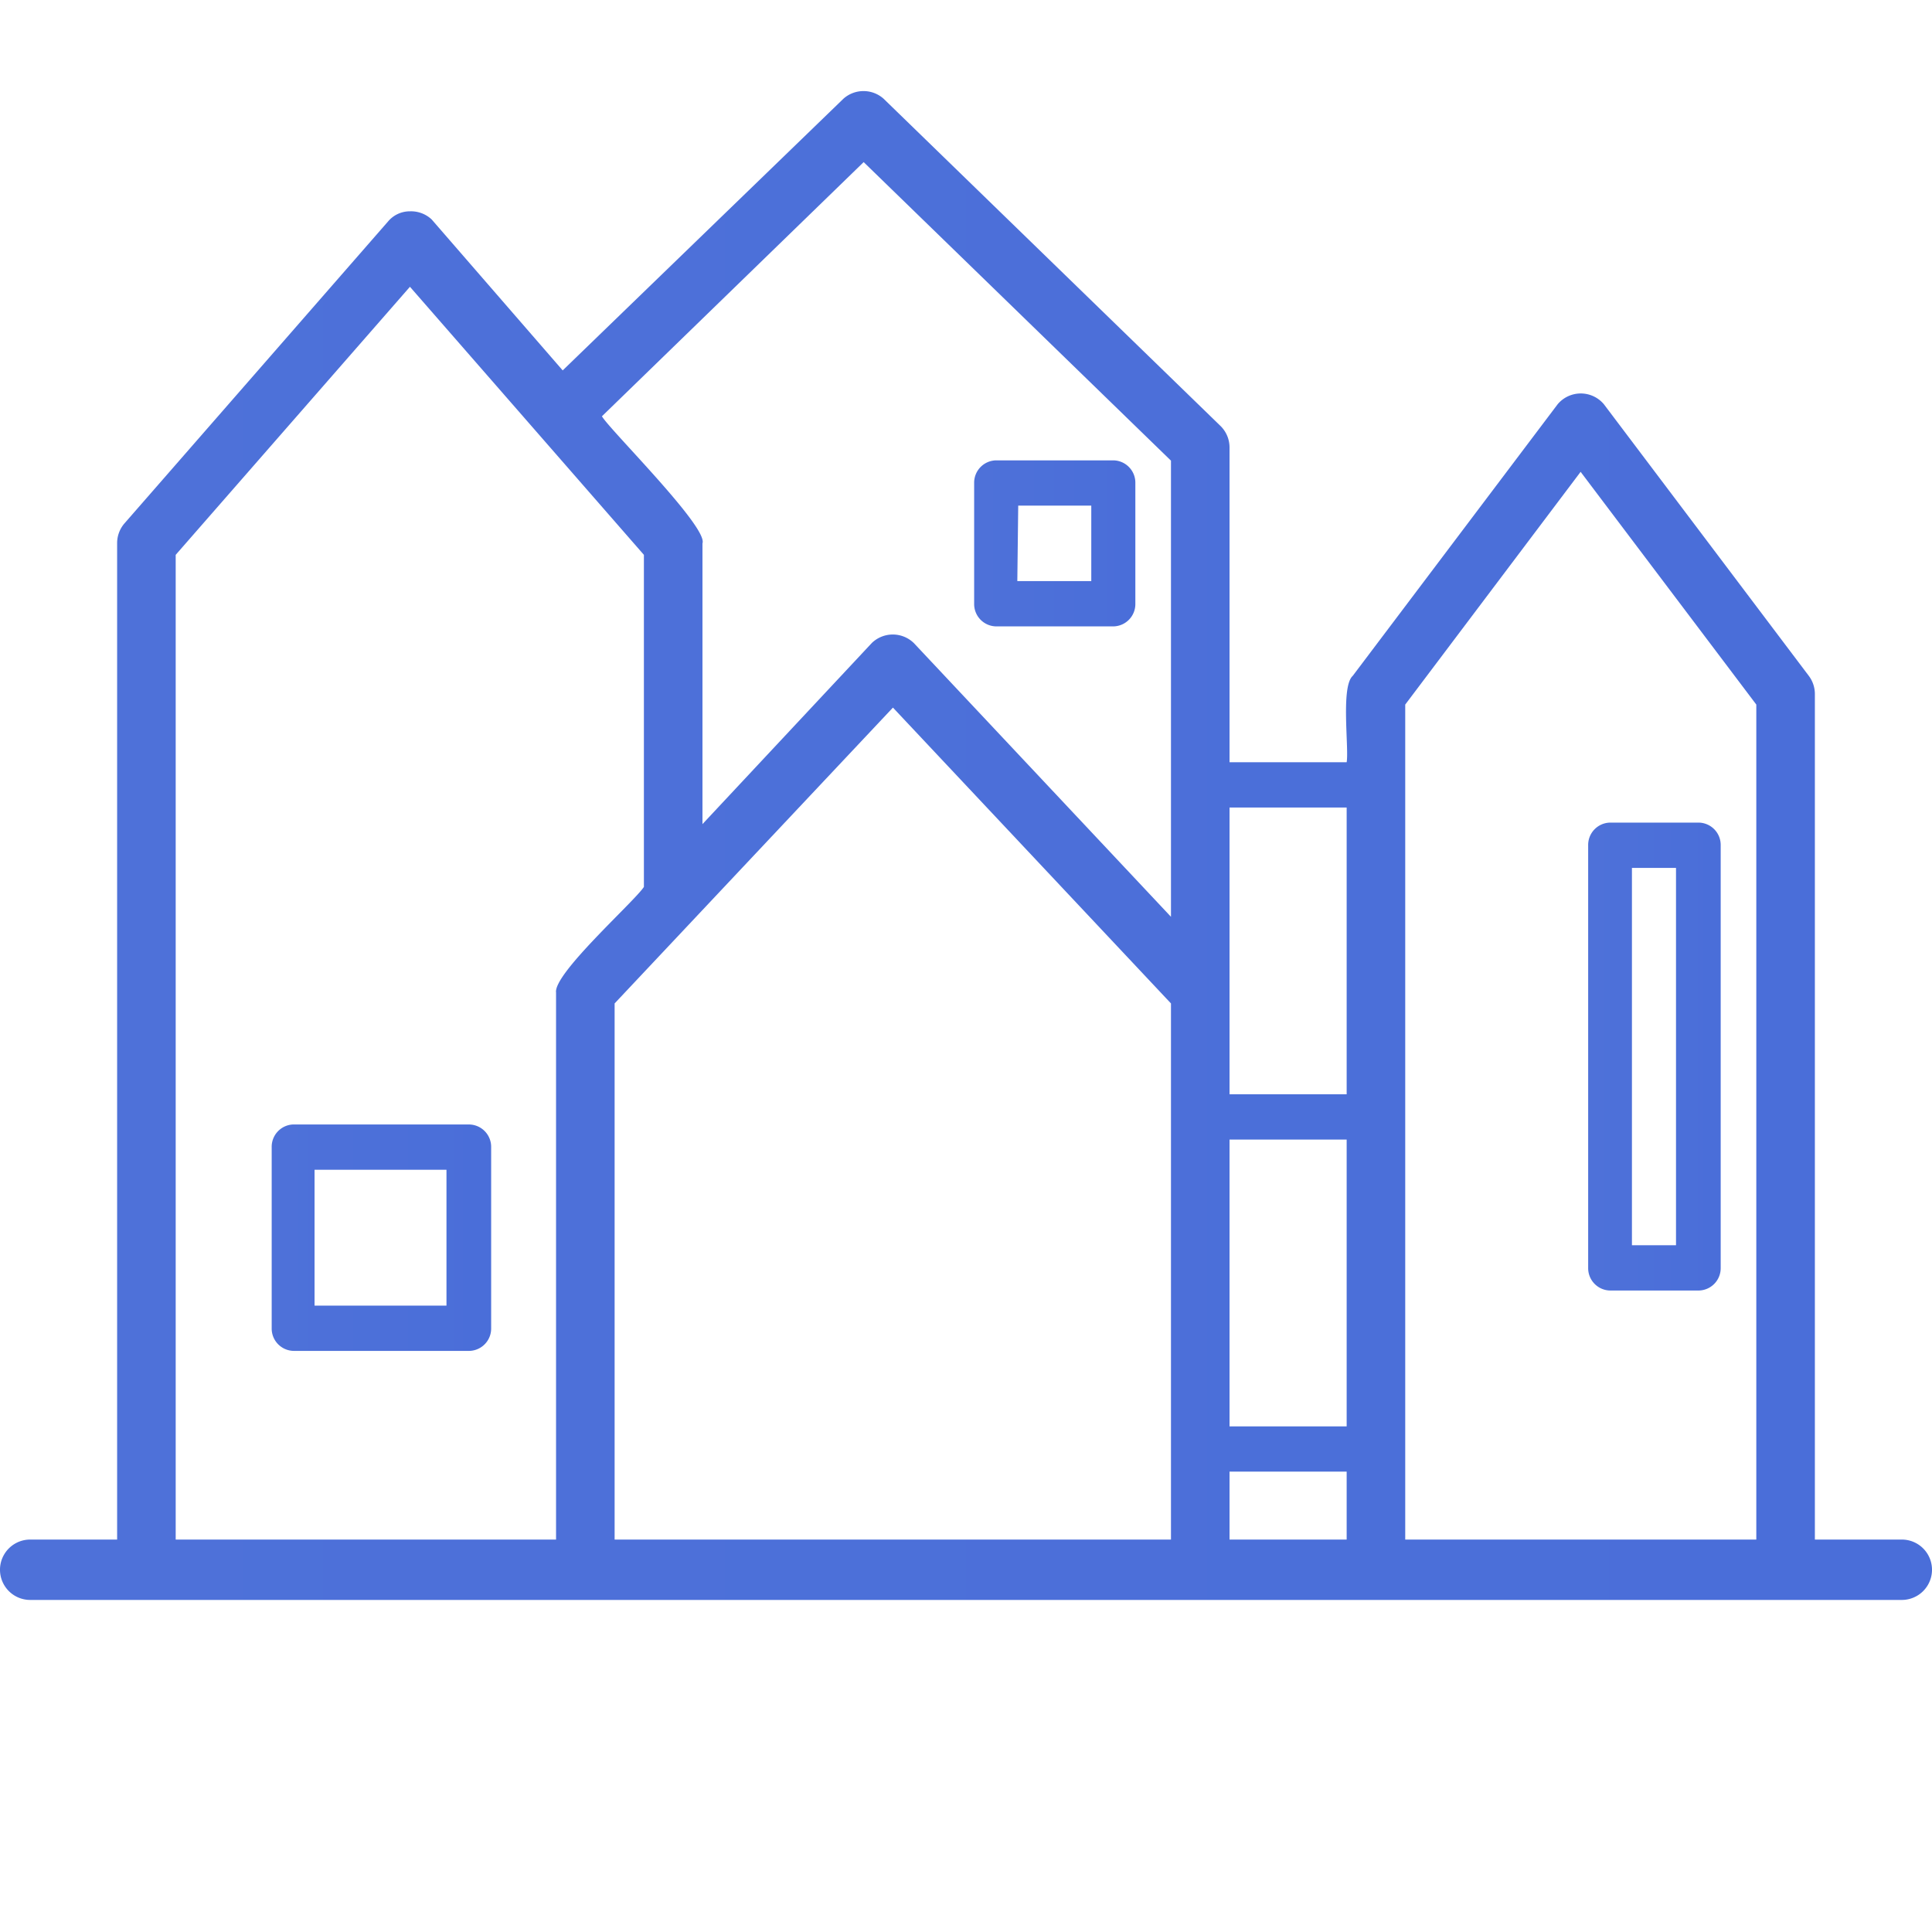 <svg xmlns="http://www.w3.org/2000/svg" xmlns:xlink="http://www.w3.org/1999/xlink" viewBox="0 0 64 64"><defs><style>.cls-1{fill:url(#linear-gradient);}.cls-2{fill:url(#linear-gradient-2);}.cls-3{fill:url(#linear-gradient-3);}.cls-4{fill:url(#linear-gradient-4);}</style><linearGradient id="linear-gradient" x1="0.03" y1="28" x2="63.97" y2="28" gradientUnits="userSpaceOnUse"><stop offset="0" stop-color="#4e71d9" id="id_105"></stop><stop offset="1" stop-color="#4a6ed9" id="id_106"></stop></linearGradient><linearGradient id="linear-gradient-2" x1="8.97" y1="41" x2="16.24" y2="41" xlink:href="#linear-gradient"></linearGradient><linearGradient id="linear-gradient-3" x1="32.24" y1="18" x2="37.58" y2="18" xlink:href="#linear-gradient"></linearGradient><linearGradient id="linear-gradient-4" x1="52.61" y1="35" x2="56.97" y2="35" xlink:href="#linear-gradient"></linearGradient></defs><g id="HOUSE-8" data-name="HOUSE"><path class="cls-1" d="M63,51H60.12V23a1,1,0,0,0-.2-.61l-6.79-9a1,1,0,0,0-1.53,0l-6.79,9c-.4.36-.12,2.39-.2,2.86H40.73V14.83a1,1,0,0,0-.31-.73L29.27,3.27a1,1,0,0,0-1.33,0l-9.3,9-4.34-5A1,1,0,0,0,13.58,7a.94.94,0,0,0-.72.33l-8.73,10a1,1,0,0,0-.25.67V51H1a1,1,0,0,0,0,2H63A1,1,0,0,0,63,51ZM44.61,47.25H40.73v-9.5h3.88Zm-3.88,1.5h3.88V51H40.73Zm3.88-22v9.5H40.73v-9.5Zm-16-21.38,10.18,9.89V30.37L30.27,21.3a1,1,0,0,0-1.39,0l-5.61,6V18c.2-.53-3.09-3.78-3.33-4.21ZM5.82,51V18.38L13.58,9.5l7.75,8.88v11c-.31.48-3,2.87-2.91,3.5V51H5.82ZM22.3,51H20.36V33.24l9.22-9.8,9.21,9.8V51Zm24.25,0V23.34l5.81-7.71,5.82,7.71V51Z" id="id_101"></path><path class="cls-2" d="M15.52,37.25H9.7A.74.74,0,0,0,9,38v6a.74.74,0,0,0,.73.75h5.82a.74.74,0,0,0,.72-.75V38A.74.74,0,0,0,15.52,37.25Zm-.73,6H10.42v-4.5h4.37Z" id="id_102"></path><path class="cls-3" d="M33,20.75h3.88a.74.74,0,0,0,.73-.75V16a.74.74,0,0,0-.73-.75H33a.74.74,0,0,0-.73.75v4A.74.74,0,0,0,33,20.75Zm.73-4h2.42v2.5H33.7Z" id="id_103"></path><path class="cls-4" d="M56.24,27.25H53.33a.74.74,0,0,0-.72.75V42a.74.74,0,0,0,.72.75h2.91A.74.74,0,0,0,57,42V28A.74.74,0,0,0,56.24,27.25Zm-.72,14H54.06V28.75h1.46Z" id="id_104"></path></g></svg>